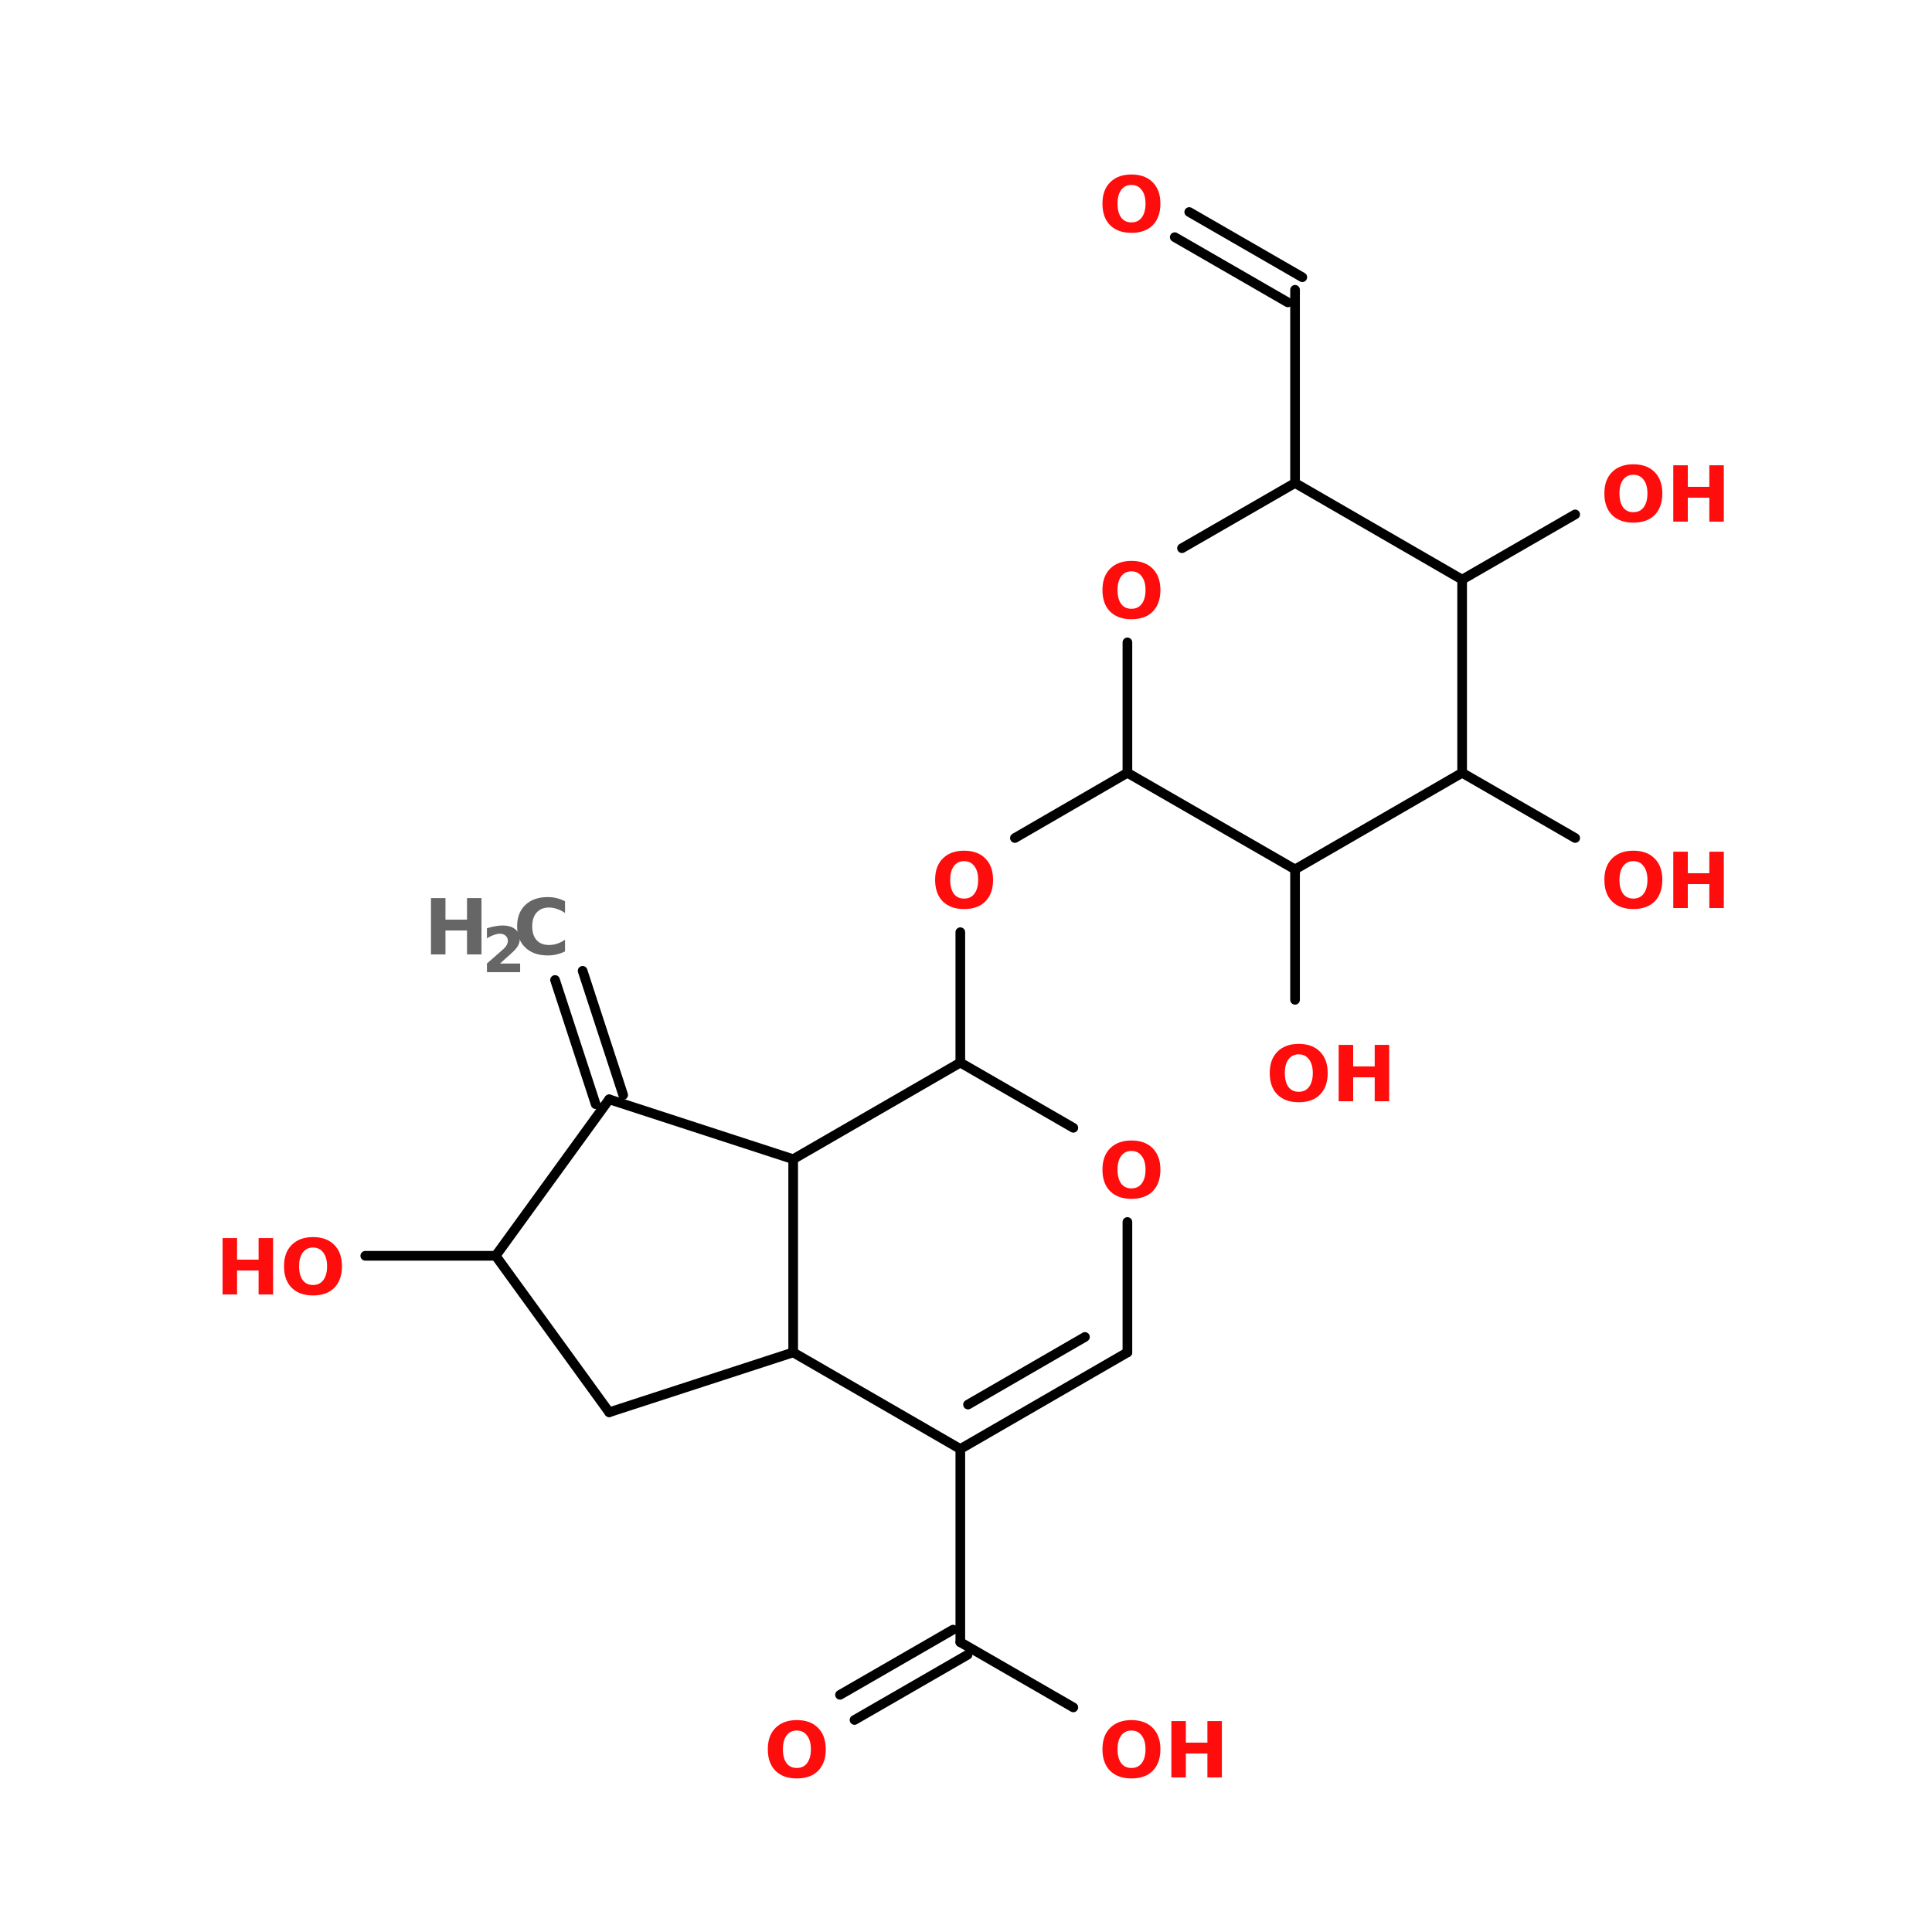 <?xml version="1.0" encoding="UTF-8"?>
<svg xmlns="http://www.w3.org/2000/svg" xmlns:xlink="http://www.w3.org/1999/xlink" width="150pt" height="150pt" viewBox="0 0 150 150" version="1.1">
<defs>
<g>
<symbol overflow="visible" id="glyph0-0">
<path style="stroke:none;" d="M 0.297 1.062 L 0.297 -4.234 L 3.297 -4.234 L 3.297 1.062 Z M 0.641 0.734 L 2.969 0.734 L 2.969 -3.891 L 0.641 -3.891 Z M 0.641 0.734 "/>
</symbol>
<symbol overflow="visible" id="glyph0-1">
<path style="stroke:none;" d="M 2.547 -3.641 C 2.203 -3.641 1.938 -3.508 1.75 -3.25 C 1.562 -3 1.469 -2.645 1.469 -2.188 C 1.469 -1.727 1.562 -1.367 1.75 -1.109 C 1.938 -0.859 2.203 -0.734 2.547 -0.734 C 2.891 -0.734 3.156 -0.859 3.344 -1.109 C 3.539 -1.367 3.641 -1.727 3.641 -2.188 C 3.641 -2.645 3.539 -3 3.344 -3.25 C 3.156 -3.508 2.891 -3.641 2.547 -3.641 Z M 2.547 -4.453 C 3.254 -4.453 3.805 -4.25 4.203 -3.844 C 4.598 -3.445 4.797 -2.895 4.797 -2.188 C 4.797 -1.477 4.598 -0.922 4.203 -0.516 C 3.805 -0.117 3.254 0.078 2.547 0.078 C 1.848 0.078 1.297 -0.117 0.891 -0.516 C 0.492 -0.922 0.297 -1.477 0.297 -2.188 C 0.297 -2.895 0.492 -3.445 0.891 -3.844 C 1.297 -4.25 1.848 -4.453 2.547 -4.453 Z M 2.547 -4.453 "/>
</symbol>
<symbol overflow="visible" id="glyph0-2">
<path style="stroke:none;" d="M 0.547 -4.375 L 1.672 -4.375 L 1.672 -2.703 L 3.344 -2.703 L 3.344 -4.375 L 4.469 -4.375 L 4.469 0 L 3.344 0 L 3.344 -1.859 L 1.672 -1.859 L 1.672 0 L 0.547 0 Z M 0.547 -4.375 "/>
</symbol>
<symbol overflow="visible" id="glyph0-3">
<path style="stroke:none;" d="M 4.016 -0.234 C 3.805 -0.129 3.586 -0.051 3.359 0 C 3.141 0.051 2.91 0.078 2.672 0.078 C 1.941 0.078 1.363 -0.125 0.938 -0.531 C 0.508 -0.938 0.297 -1.488 0.297 -2.188 C 0.297 -2.883 0.508 -3.438 0.938 -3.844 C 1.363 -4.25 1.941 -4.453 2.672 -4.453 C 2.91 -4.453 3.141 -4.426 3.359 -4.375 C 3.586 -4.32 3.805 -4.238 4.016 -4.125 L 4.016 -3.219 C 3.805 -3.363 3.598 -3.469 3.391 -3.531 C 3.191 -3.602 2.984 -3.641 2.766 -3.641 C 2.359 -3.641 2.039 -3.508 1.812 -3.25 C 1.582 -2.988 1.469 -2.633 1.469 -2.188 C 1.469 -1.727 1.582 -1.367 1.812 -1.109 C 2.039 -0.859 2.359 -0.734 2.766 -0.734 C 2.984 -0.734 3.191 -0.766 3.391 -0.828 C 3.598 -0.898 3.805 -1.004 4.016 -1.141 Z M 4.016 -0.234 "/>
</symbol>
<symbol overflow="visible" id="glyph1-0">
<path style="stroke:none;" d="M 0.25 0.859 L 0.25 -3.438 L 2.688 -3.438 L 2.688 0.859 Z M 0.516 0.594 L 2.406 0.594 L 2.406 -3.156 L 0.516 -3.156 Z M 0.516 0.594 "/>
</symbol>
<symbol overflow="visible" id="glyph1-1">
<path style="stroke:none;" d="M 1.406 -0.672 L 2.969 -0.672 L 2.969 0 L 0.391 0 L 0.391 -0.672 L 1.688 -1.812 C 1.801 -1.914 1.883 -2.02 1.938 -2.125 C 1.988 -2.227 2.016 -2.332 2.016 -2.438 C 2.016 -2.602 1.957 -2.734 1.844 -2.828 C 1.738 -2.93 1.594 -2.984 1.406 -2.984 C 1.258 -2.984 1.102 -2.953 0.938 -2.891 C 0.77 -2.836 0.586 -2.75 0.391 -2.625 L 0.391 -3.406 C 0.598 -3.477 0.801 -3.531 1 -3.562 C 1.207 -3.602 1.406 -3.625 1.594 -3.625 C 2.02 -3.625 2.348 -3.531 2.578 -3.344 C 2.816 -3.156 2.938 -2.891 2.938 -2.547 C 2.938 -2.359 2.883 -2.18 2.781 -2.016 C 2.688 -1.848 2.477 -1.625 2.156 -1.344 Z M 1.406 -0.672 "/>
</symbol>
</g>
</defs>
<g id="surface1">
<path style="fill-rule:nonzero;fill:rgb(0%,0%,0%);fill-opacity:1;stroke-width:2;stroke-linecap:round;stroke-linejoin:miter;stroke:rgb(0%,0%,0%);stroke-opacity:1;stroke-miterlimit:4;" d="M 98.004 201 L 106.4 226.698 " transform="matrix(0.375,0,0,0.375,8.483,0)"/>
<path style="fill-rule:nonzero;fill:rgb(0%,0%,0%);fill-opacity:1;stroke-width:2;stroke-linecap:round;stroke-linejoin:miter;stroke:rgb(0%,0%,0%);stroke-opacity:1;stroke-miterlimit:4;" d="M 92.296 202.896 L 100.702 228.604 " transform="matrix(0.375,0,0,0.375,8.483,0)"/>
<path style="fill:none;stroke-width:2;stroke-linecap:round;stroke-linejoin:miter;stroke:rgb(0%,0%,0%);stroke-opacity:1;stroke-miterlimit:4;" d="M 176.202 300 L 176.202 340 " transform="matrix(0.375,0,0,0.375,8.483,0)"/>
<path style="fill-rule:nonzero;fill:rgb(0%,0%,0%);fill-opacity:1;stroke-width:2;stroke-linecap:round;stroke-linejoin:miter;stroke:rgb(0%,0%,0%);stroke-opacity:1;stroke-miterlimit:4;" d="M 177.702 342.604 L 154.296 356.104 " transform="matrix(0.375,0,0,0.375,8.483,0)"/>
<path style="fill-rule:nonzero;fill:rgb(0%,0%,0%);fill-opacity:1;stroke-width:2;stroke-linecap:round;stroke-linejoin:miter;stroke:rgb(0%,0%,0%);stroke-opacity:1;stroke-miterlimit:4;" d="M 174.702 337.396 L 151.296 350.896 " transform="matrix(0.375,0,0,0.375,8.483,0)"/>
<path style="fill-rule:nonzero;fill:rgb(0%,0%,0%);fill-opacity:1;stroke-width:2;stroke-linecap:round;stroke-linejoin:miter;stroke:rgb(0%,0%,0%);stroke-opacity:1;stroke-miterlimit:4;" d="M 176.202 340 L 199.598 353.5 " transform="matrix(0.375,0,0,0.375,8.483,0)"/>
<path style="fill:none;stroke-width:2;stroke-linecap:round;stroke-linejoin:miter;stroke:rgb(0%,0%,0%);stroke-opacity:1;stroke-miterlimit:4;" d="M 176.202 220 L 176.202 193 " transform="matrix(0.375,0,0,0.375,8.483,0)"/>
<path style="fill-rule:nonzero;fill:rgb(0%,0%,0%);fill-opacity:1;stroke-width:2;stroke-linecap:round;stroke-linejoin:miter;stroke:rgb(0%,0%,0%);stroke-opacity:1;stroke-miterlimit:4;" d="M 187.505 173.5 L 210.796 160 " transform="matrix(0.375,0,0,0.375,8.483,0)"/>
<path style="fill:none;stroke-width:2;stroke-linecap:round;stroke-linejoin:miter;stroke:rgb(0%,0%,0%);stroke-opacity:1;stroke-miterlimit:4;" d="M 245.505 100 L 245.505 60 " transform="matrix(0.375,0,0,0.375,8.483,0)"/>
<path style="fill-rule:nonzero;fill:rgb(0%,0%,0%);fill-opacity:1;stroke-width:2;stroke-linecap:round;stroke-linejoin:miter;stroke:rgb(0%,0%,0%);stroke-opacity:1;stroke-miterlimit:4;" d="M 244.005 62.604 L 220.598 49.104 " transform="matrix(0.375,0,0,0.375,8.483,0)"/>
<path style="fill-rule:nonzero;fill:rgb(0%,0%,0%);fill-opacity:1;stroke-width:2;stroke-linecap:round;stroke-linejoin:miter;stroke:rgb(0%,0%,0%);stroke-opacity:1;stroke-miterlimit:4;" d="M 247.005 57.396 L 223.598 43.896 " transform="matrix(0.375,0,0,0.375,8.483,0)"/>
<path style="fill-rule:nonzero;fill:rgb(0%,0%,0%);fill-opacity:1;stroke-width:2;stroke-linecap:round;stroke-linejoin:miter;stroke:rgb(0%,0%,0%);stroke-opacity:1;stroke-miterlimit:4;" d="M 280.098 120 L 303.505 106.5 " transform="matrix(0.375,0,0,0.375,8.483,0)"/>
<path style="fill-rule:nonzero;fill:rgb(0%,0%,0%);fill-opacity:1;stroke-width:2;stroke-linecap:round;stroke-linejoin:miter;stroke:rgb(0%,0%,0%);stroke-opacity:1;stroke-miterlimit:4;" d="M 280.098 160 L 303.505 173.5 " transform="matrix(0.375,0,0,0.375,8.483,0)"/>
<path style="fill:none;stroke-width:2;stroke-linecap:round;stroke-linejoin:miter;stroke:rgb(0%,0%,0%);stroke-opacity:1;stroke-miterlimit:4;" d="M 245.505 180 L 245.505 207 " transform="matrix(0.375,0,0,0.375,8.483,0)"/>
<path style="fill:none;stroke-width:2;stroke-linecap:round;stroke-linejoin:miter;stroke:rgb(0%,0%,0%);stroke-opacity:1;stroke-miterlimit:4;" d="M 80.004 260 L 53.005 260 " transform="matrix(0.375,0,0,0.375,8.483,0)"/>
<path style="fill-rule:nonzero;fill:rgb(0%,0%,0%);fill-opacity:1;stroke-width:2;stroke-linecap:round;stroke-linejoin:miter;stroke:rgb(0%,0%,0%);stroke-opacity:1;stroke-miterlimit:4;" d="M 80.004 260 L 103.504 227.604 " transform="matrix(0.375,0,0,0.375,8.483,0)"/>
<path style="fill-rule:nonzero;fill:rgb(0%,0%,0%);fill-opacity:1;stroke-width:2;stroke-linecap:round;stroke-linejoin:miter;stroke:rgb(0%,0%,0%);stroke-opacity:1;stroke-miterlimit:4;" d="M 103.504 227.604 L 141.598 240 " transform="matrix(0.375,0,0,0.375,8.483,0)"/>
<path style="fill:none;stroke-width:2;stroke-linecap:round;stroke-linejoin:miter;stroke:rgb(0%,0%,0%);stroke-opacity:1;stroke-miterlimit:4;" d="M 141.598 240 L 141.598 280 " transform="matrix(0.375,0,0,0.375,8.483,0)"/>
<path style="fill-rule:nonzero;fill:rgb(0%,0%,0%);fill-opacity:1;stroke-width:2;stroke-linecap:round;stroke-linejoin:miter;stroke:rgb(0%,0%,0%);stroke-opacity:1;stroke-miterlimit:4;" d="M 141.598 280 L 103.504 292.396 " transform="matrix(0.375,0,0,0.375,8.483,0)"/>
<path style="fill-rule:nonzero;fill:rgb(0%,0%,0%);fill-opacity:1;stroke-width:2;stroke-linecap:round;stroke-linejoin:miter;stroke:rgb(0%,0%,0%);stroke-opacity:1;stroke-miterlimit:4;" d="M 103.504 292.396 L 80.004 260 " transform="matrix(0.375,0,0,0.375,8.483,0)"/>
<path style="fill-rule:nonzero;fill:rgb(0%,0%,0%);fill-opacity:1;stroke-width:2;stroke-linecap:round;stroke-linejoin:miter;stroke:rgb(0%,0%,0%);stroke-opacity:1;stroke-miterlimit:4;" d="M 176.202 220 L 199.598 233.5 " transform="matrix(0.375,0,0,0.375,8.483,0)"/>
<path style="fill:none;stroke-width:2;stroke-linecap:round;stroke-linejoin:miter;stroke:rgb(0%,0%,0%);stroke-opacity:1;stroke-miterlimit:4;" d="M 210.796 253 L 210.796 280 " transform="matrix(0.375,0,0,0.375,8.483,0)"/>
<path style="fill-rule:nonzero;fill:rgb(0%,0%,0%);fill-opacity:1;stroke-width:2;stroke-linecap:round;stroke-linejoin:miter;stroke:rgb(0%,0%,0%);stroke-opacity:1;stroke-miterlimit:4;" d="M 210.796 280 L 176.202 300 " transform="matrix(0.375,0,0,0.375,8.483,0)"/>
<path style="fill-rule:nonzero;fill:rgb(0%,0%,0%);fill-opacity:1;stroke-width:2;stroke-linecap:round;stroke-linejoin:miter;stroke:rgb(0%,0%,0%);stroke-opacity:1;stroke-miterlimit:4;" d="M 202.005 276.802 L 177.796 290.802 " transform="matrix(0.375,0,0,0.375,8.483,0)"/>
<path style="fill-rule:nonzero;fill:rgb(0%,0%,0%);fill-opacity:1;stroke-width:2;stroke-linecap:round;stroke-linejoin:miter;stroke:rgb(0%,0%,0%);stroke-opacity:1;stroke-miterlimit:4;" d="M 176.202 300 L 141.598 280 " transform="matrix(0.375,0,0,0.375,8.483,0)"/>
<path style="fill-rule:nonzero;fill:rgb(0%,0%,0%);fill-opacity:1;stroke-width:2;stroke-linecap:round;stroke-linejoin:miter;stroke:rgb(0%,0%,0%);stroke-opacity:1;stroke-miterlimit:4;" d="M 141.598 240 L 176.202 220 " transform="matrix(0.375,0,0,0.375,8.483,0)"/>
<path style="fill-rule:nonzero;fill:rgb(0%,0%,0%);fill-opacity:1;stroke-width:2;stroke-linecap:round;stroke-linejoin:miter;stroke:rgb(0%,0%,0%);stroke-opacity:1;stroke-miterlimit:4;" d="M 245.505 180 L 210.796 160 " transform="matrix(0.375,0,0,0.375,8.483,0)"/>
<path style="fill:none;stroke-width:2;stroke-linecap:round;stroke-linejoin:miter;stroke:rgb(0%,0%,0%);stroke-opacity:1;stroke-miterlimit:4;" d="M 210.796 160 L 210.796 133 " transform="matrix(0.375,0,0,0.375,8.483,0)"/>
<path style="fill-rule:nonzero;fill:rgb(0%,0%,0%);fill-opacity:1;stroke-width:2;stroke-linecap:round;stroke-linejoin:miter;stroke:rgb(0%,0%,0%);stroke-opacity:1;stroke-miterlimit:4;" d="M 222.098 113.5 L 245.505 100 " transform="matrix(0.375,0,0,0.375,8.483,0)"/>
<path style="fill-rule:nonzero;fill:rgb(0%,0%,0%);fill-opacity:1;stroke-width:2;stroke-linecap:round;stroke-linejoin:miter;stroke:rgb(0%,0%,0%);stroke-opacity:1;stroke-miterlimit:4;" d="M 245.505 100 L 280.098 120 " transform="matrix(0.375,0,0,0.375,8.483,0)"/>
<path style="fill:none;stroke-width:2;stroke-linecap:round;stroke-linejoin:miter;stroke:rgb(0%,0%,0%);stroke-opacity:1;stroke-miterlimit:4;" d="M 280.098 120 L 280.098 160 " transform="matrix(0.375,0,0,0.375,8.483,0)"/>
<path style="fill-rule:nonzero;fill:rgb(0%,0%,0%);fill-opacity:1;stroke-width:2;stroke-linecap:round;stroke-linejoin:miter;stroke:rgb(0%,0%,0%);stroke-opacity:1;stroke-miterlimit:4;" d="M 280.098 160 L 245.505 180 " transform="matrix(0.375,0,0,0.375,8.483,0)"/>
<g style="fill:rgb(100%,4.706%,4.706%);fill-opacity:1;">
  <use xlink:href="#glyph0-1" x="72.305" y="70.5"/>
</g>
<g style="fill:rgb(100%,4.706%,4.706%);fill-opacity:1;">
  <use xlink:href="#glyph0-2" x="16.734" y="100.5"/>
</g>
<g style="fill:rgb(100%,4.706%,4.706%);fill-opacity:1;">
  <use xlink:href="#glyph0-1" x="21.754" y="100.5"/>
</g>
<g style="fill:rgb(100%,4.706%,4.706%);fill-opacity:1;">
  <use xlink:href="#glyph0-1" x="98.285" y="85.5"/>
</g>
<g style="fill:rgb(100%,4.706%,4.706%);fill-opacity:1;">
  <use xlink:href="#glyph0-2" x="103.387" y="85.5"/>
</g>
<g style="fill:rgb(100%,4.706%,4.706%);fill-opacity:1;">
  <use xlink:href="#glyph0-1" x="124.266" y="70.5"/>
</g>
<g style="fill:rgb(100%,4.706%,4.706%);fill-opacity:1;">
  <use xlink:href="#glyph0-2" x="129.367" y="70.5"/>
</g>
<g style="fill:rgb(100%,4.706%,4.706%);fill-opacity:1;">
  <use xlink:href="#glyph0-1" x="124.266" y="40.5"/>
</g>
<g style="fill:rgb(100%,4.706%,4.706%);fill-opacity:1;">
  <use xlink:href="#glyph0-2" x="129.367" y="40.5"/>
</g>
<g style="fill:rgb(100%,4.706%,4.706%);fill-opacity:1;">
  <use xlink:href="#glyph0-1" x="85.297" y="18"/>
</g>
<g style="fill:rgb(100%,4.706%,4.706%);fill-opacity:1;">
  <use xlink:href="#glyph0-1" x="85.297" y="48"/>
</g>
<g style="fill:rgb(40%,40%,40%);fill-opacity:1;">
  <use xlink:href="#glyph0-2" x="32.914" y="74.102"/>
</g>
<g style="fill:rgb(40%,40%,40%);fill-opacity:1;">
  <use xlink:href="#glyph1-1" x="37.414" y="75.48"/>
</g>
<g style="fill:rgb(40%,40%,40%);fill-opacity:1;">
  <use xlink:href="#glyph0-3" x="39.852" y="74.102"/>
</g>
<g style="fill:rgb(100%,4.706%,4.706%);fill-opacity:1;">
  <use xlink:href="#glyph0-1" x="85.297" y="138"/>
</g>
<g style="fill:rgb(100%,4.706%,4.706%);fill-opacity:1;">
  <use xlink:href="#glyph0-2" x="90.398" y="138"/>
</g>
<g style="fill:rgb(100%,4.706%,4.706%);fill-opacity:1;">
  <use xlink:href="#glyph0-1" x="59.316" y="138"/>
</g>
<g style="fill:rgb(100%,4.706%,4.706%);fill-opacity:1;">
  <use xlink:href="#glyph0-1" x="85.297" y="93"/>
</g>
</g>
</svg>
